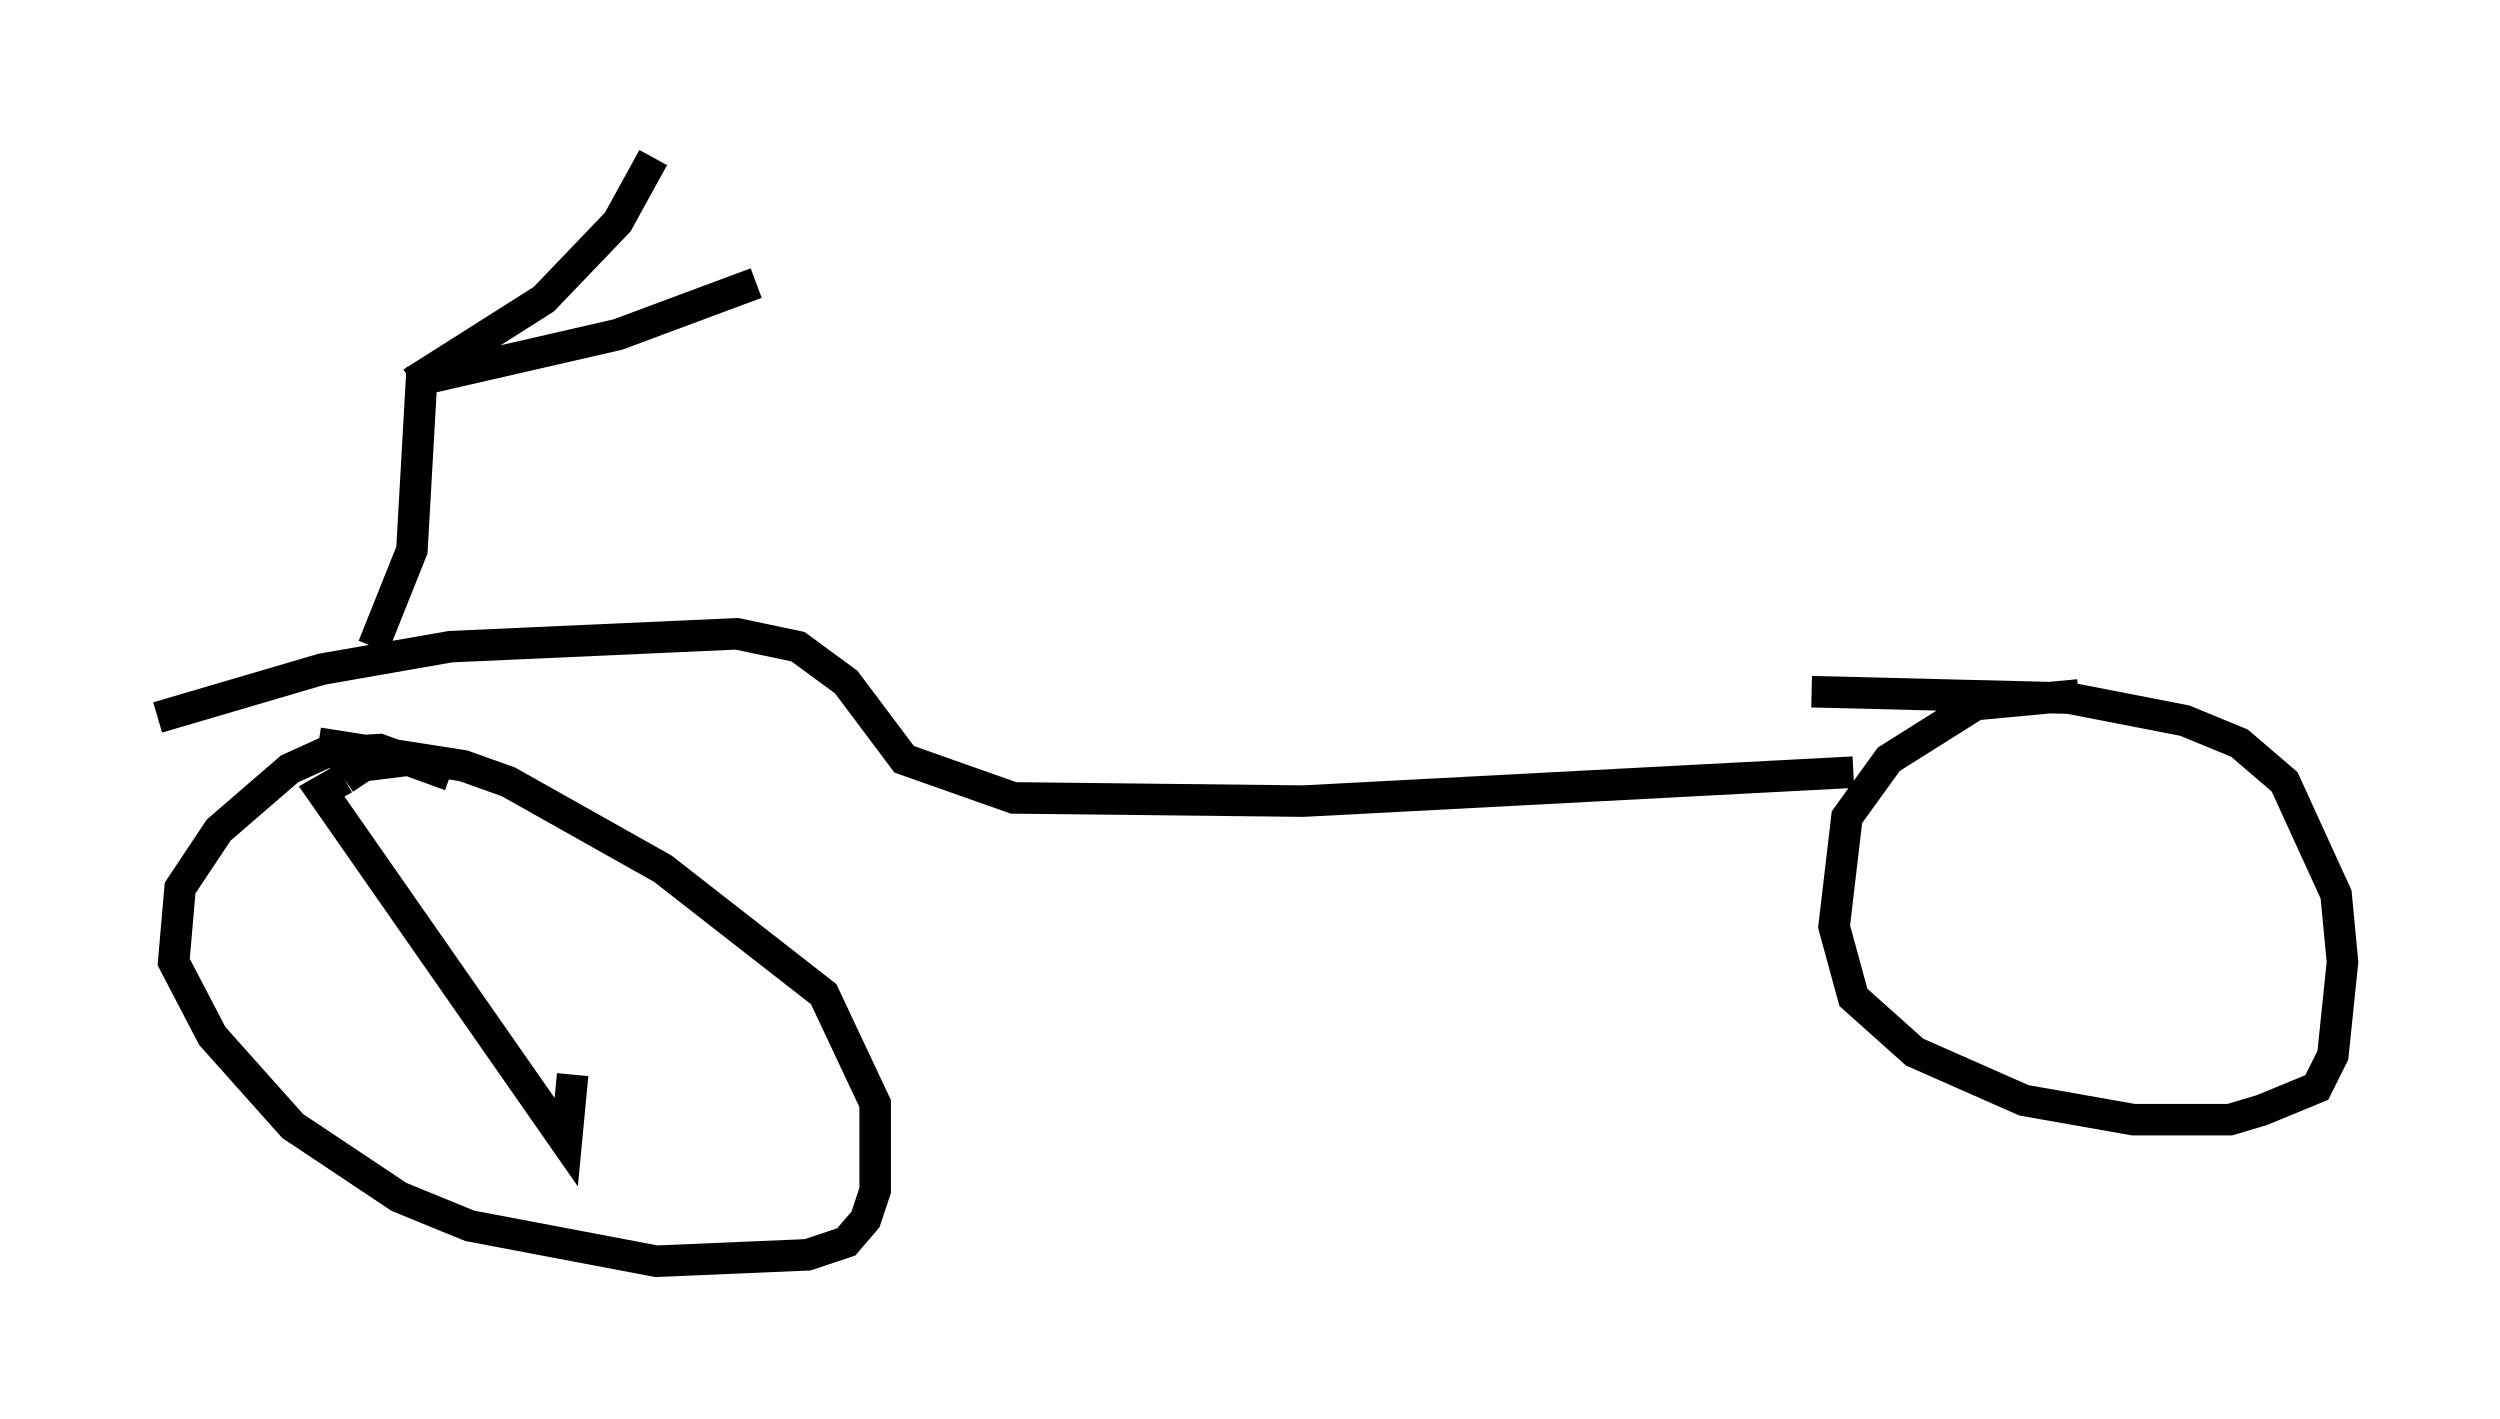 <?xml version="1.0" encoding="utf-8" ?>
<svg baseProfile="full" height="45.015" version="1.1" width="79.315" xmlns="http://www.w3.org/2000/svg" xmlns:ev="http://www.w3.org/2001/xml-events" xmlns:xlink="http://www.w3.org/1999/xlink"><defs /><rect fill="white" height="45.015" width="79.315" x="0" y="0" /><path d="M15.719, 24.396 m-2.552, -0.306 l-1.633, 0.204 -0.613, 0.408 m0.0, 0.0 l-0.715, 0.408 7.758, 11.127 l0.204, -2.144 -0.204, 2.144 m-3.675, -11.638 l-2.246, -0.817 -1.735, 0.102 l-1.123, 0.51 -2.246, 1.94 l-1.225, 1.838 -0.204, 2.348 l1.225, 2.348 2.552, 2.858 l3.369, 2.246 2.246, 0.919 l5.921, 1.123 4.798, -0.204 l1.225, -0.408 0.613, -0.715 l0.306, -0.919 0.0, -2.756 l-1.633, -3.471 -5.104, -3.981 l-4.9, -2.756 -1.429, -0.51 l-4.594, -0.715 m-5.104, -0.817 l5.206, -1.531 4.083, -0.715 l9.086, -0.408 1.94, 0.408 l1.531, 1.123 1.838, 2.45 l3.471, 1.225 9.188, 0.102 l17.456, -0.919 m7.146, -2.45 l-3.267, 0.306 -2.756, 1.735 l-1.327, 1.838 -0.408, 3.471 l0.613, 2.246 1.94, 1.735 l3.471, 1.531 3.471, 0.613 l3.063, 0.0 1.021, -0.306 l1.735, -0.715 0.51, -1.021 l0.306, -2.96 -0.204, -2.144 l-1.633, -3.573 -1.429, -1.225 l-1.735, -0.715 -3.675, -0.715 l-8.167, -0.204 m-45.632, -1.429 l1.225, -3.063 0.306, -5.41 l6.227, -1.429 4.39, -1.633 m-10.923, 3.165 l4.185, -2.654 2.348, -2.45 l1.123, -2.042 " fill="none" stroke="black" stroke-width="1" /></svg>